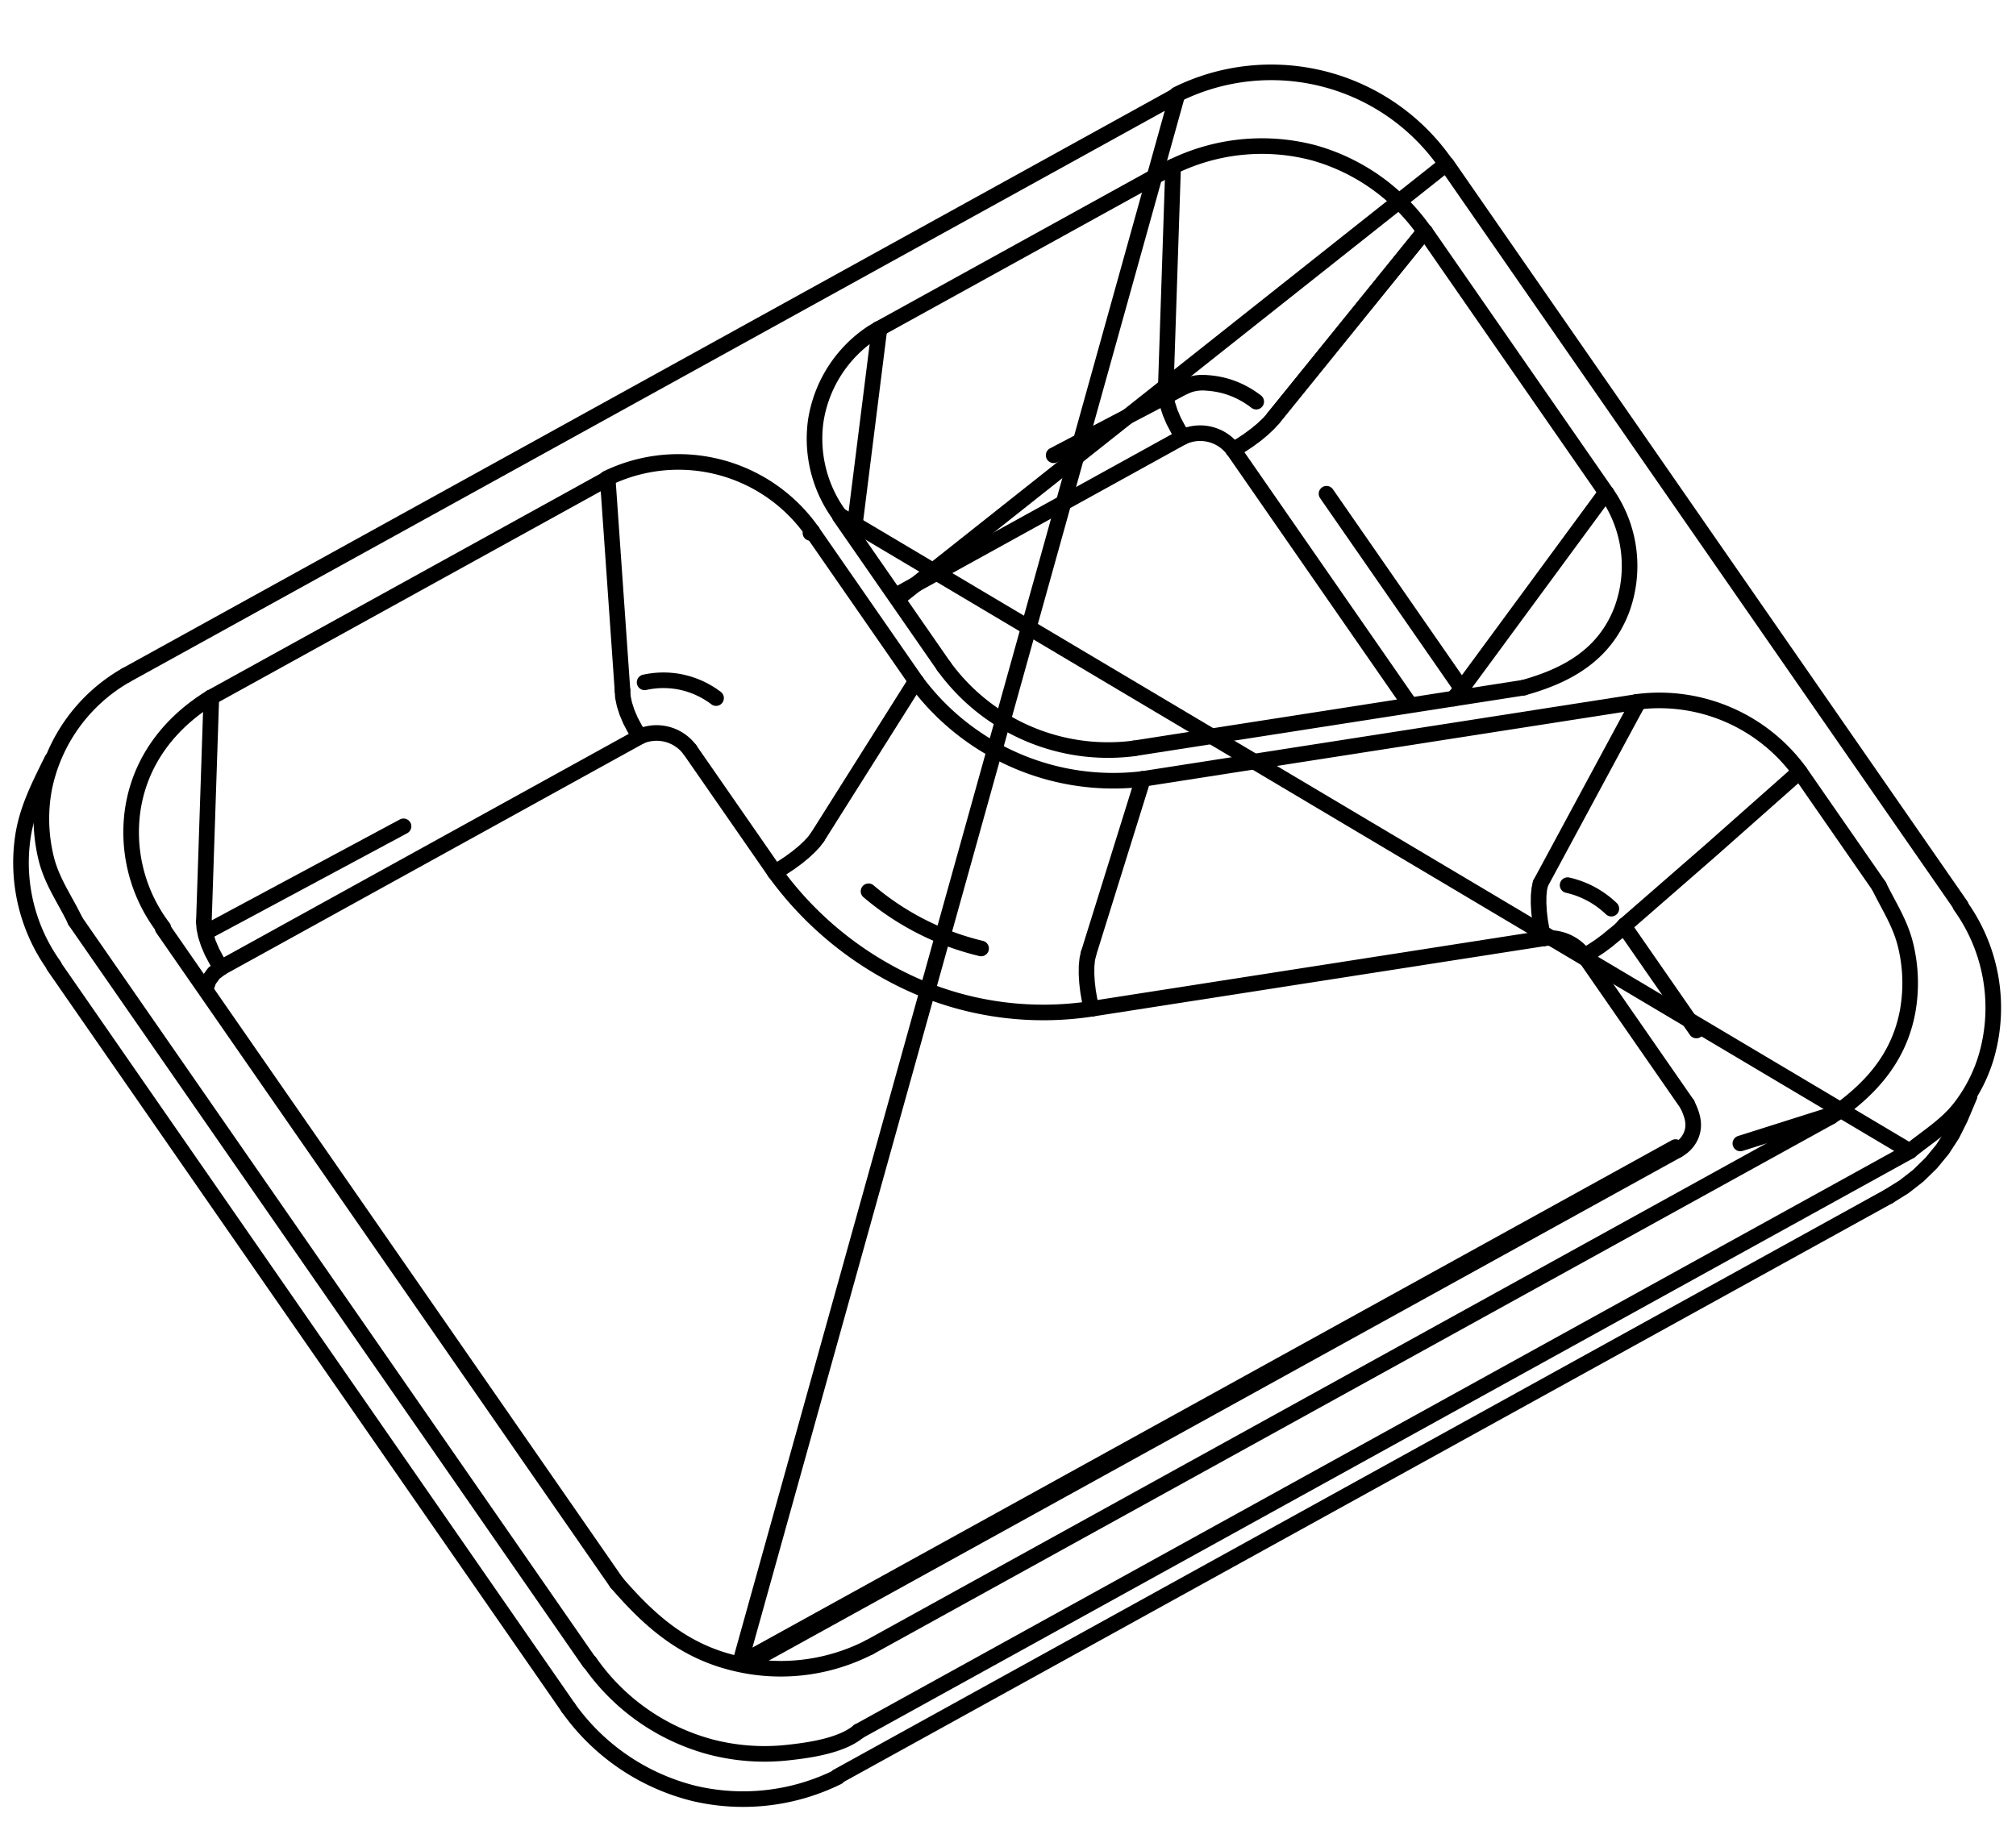 <svg xmlns="http://www.w3.org/2000/svg" width="258.599" height="234.335" viewBox="0 0 258.599 234.335">
  <g id="Group_707" data-name="Group 707" transform="matrix(0.995, -0.105, 0.105, 0.995, -6.255, 27.019)">
    <line id="Line_243" data-name="Line 243" x1="21.641" y2="21.643" transform="translate(165.871 22.506)" fill="none" stroke="#000" stroke-linecap="round" stroke-linejoin="round" stroke-width="2"/>
    <path id="Path_830" data-name="Path 830" d="M0,17.233,12.072,8.767,24.36,0" transform="translate(203.678 96.48)" fill="none" stroke="#000" stroke-linecap="round" stroke-linejoin="round" stroke-width="2"/>
    <line id="Line_244" data-name="Line 244" y1="2.574" x2="12.596" transform="translate(215.554 140.47)" fill="none" stroke="#000" stroke-linecap="round" stroke-linejoin="round" stroke-width="2"/>
    <g id="Group_659" data-name="Group 659" transform="translate(0 0)">
      <path id="Path_831" data-name="Path 831" d="M63.026,82.62m-24.3-36.763M0,62.194,75.718,14.188A27.24,27.24,0,0,0,42.339,1.677m89.032,114L75.759,14.166" transform="translate(115.501 0)" fill="none" stroke="#000" stroke-linecap="round" stroke-linejoin="round" stroke-width="2"/>
      <path id="Path_832" data-name="Path 832" d="M29.142,0,156.877,95.388c2.425-1.593,4.979-2.762,7.015-4.884a20.04,20.04,0,0,0,3.959-6.024,22.446,22.446,0,0,0-1.218-19.7M0,144.682" transform="translate(80.183 50.921)" fill="none" stroke="#000" stroke-linecap="round" stroke-linejoin="round" stroke-width="2"/>
      <path id="Path_833" data-name="Path 833" d="M5.518,0,4.864.588l-.814.621-.937.625-1.018.6-1.054.551L0,3.463" transform="translate(160.235 44.293)" fill="none" stroke="#000" stroke-linecap="round" stroke-linejoin="round" stroke-width="2"/>
      <path id="Path_834" data-name="Path 834" d="M0,0" transform="translate(154.224 45.856)" fill="none" stroke="#000" stroke-linecap="round" stroke-linejoin="round" stroke-width="2"/>
      <path id="Path_835" data-name="Path 835" d="M0,0" transform="translate(184.991 82.3)" fill="none" stroke="#000" stroke-linecap="round" stroke-linejoin="round" stroke-width="2"/>
      <line id="Line_245" data-name="Line 245" x1="1.116" y2="1.077" transform="translate(184.953 81.376)" fill="none" stroke="#000" stroke-linecap="round" stroke-linejoin="round" stroke-width="2"/>
      <path id="Path_836" data-name="Path 836" d="M1.621,6.1,1.1,5.045.656,3.938.317,2.832.095,1.776,0,.818.037,0" transform="translate(152.374 39.335)" fill="none" stroke="#000" stroke-linecap="round" stroke-linejoin="round" stroke-width="2"/>
      <path id="Path_837" data-name="Path 837" d="M0,3.364l1.042-.476L2.1,2.338l1.018-.6.937-.625L4.309.953A7.513,7.513,0,0,0,5.43.119L5.562,0" transform="translate(198.18 113.655)" fill="none" stroke="#000" stroke-linecap="round" stroke-linejoin="round" stroke-width="2"/>
      <line id="Line_246" data-name="Line 246" y1="16.338" x2="38.723" transform="translate(115.272 45.437)" fill="none" stroke="#000" stroke-linecap="round" stroke-linejoin="round" stroke-width="2"/>
      <line id="Line_247" data-name="Line 247" x2="19.078" y2="34.824" transform="translate(160.236 47.757)" fill="none" stroke="#000" stroke-linecap="round" stroke-linejoin="round" stroke-width="2"/>
      <path id="Path_838" data-name="Path 838" d="M0,.3A5.291,5.291,0,0,1,6.241,2.616" transform="translate(153.994 45.141)" fill="none" stroke="#000" stroke-linecap="round" stroke-linejoin="round" stroke-width="2"/>
      <path id="Path_839" data-name="Path 839" d="M.234,7.044.093,5.932.014,4.775,0,3.622l.052-1.1.115-1L.341.674.565,0" transform="translate(193.006 107.199)" fill="none" stroke="#000" stroke-linecap="round" stroke-linejoin="round" stroke-width="2"/>
      <path id="Path_840" data-name="Path 840" d="M.23,0,.1.068,0,.145" transform="translate(187.395 22.506)" fill="none" stroke="#000" stroke-linecap="round" stroke-linejoin="round" stroke-width="2"/>
      <path id="Path_841" data-name="Path 841" d="M.234,7.044.093,5.932.014,4.775,0,3.623l.052-1.1.115-1L.341.674.565,0" transform="translate(134.421 110.097)" fill="none" stroke="#000" stroke-linecap="round" stroke-linejoin="round" stroke-width="2"/>
      <path id="Path_842" data-name="Path 842" d="M0,3.9l1.015-.463,1.027-.534,1-.584.922-.609.809-.607L5.43.527,5.915,0" transform="translate(96.103 91.554)" fill="none" stroke="#000" stroke-linecap="round" stroke-linejoin="round" stroke-width="2"/>
      <line id="Line_248" data-name="Line 248" x1="21.641" y2="21.643" transform="translate(165.754 22.651)" fill="none" stroke="#000" stroke-linecap="round" stroke-linejoin="round" stroke-width="2"/>
      <line id="Line_249" data-name="Line 249" x2="14.5" y2="26.467" transform="translate(171.535 54.615)" fill="none" stroke="#000" stroke-linecap="round" stroke-linejoin="round" stroke-width="2"/>
      <line id="Line_250" data-name="Line 250" x2="7.547" y2="13.776" transform="translate(203.917 114.273)" fill="none" stroke="#000" stroke-linecap="round" stroke-linejoin="round" stroke-width="2"/>
      <path id="Path_843" data-name="Path 843" d="M.066.254.054.136,0,0" transform="translate(156.274 10.858)" fill="none" stroke="#000" stroke-linecap="round" stroke-linejoin="round" stroke-width="2"/>
      <line id="Line_251" data-name="Line 251" y1="28.224" x2="3.929" transform="translate(152.411 11.112)" fill="none" stroke="#000" stroke-linecap="round" stroke-linejoin="round" stroke-width="2"/>
      <path id="Path_844" data-name="Path 844" d="M.037,0,0,.818l.095.958L.317,2.832.656,3.938,1.1,5.045,1.621,6.1" transform="translate(79.089 70.256)" fill="none" stroke="#000" stroke-linecap="round" stroke-linejoin="round" stroke-width="2"/>
      <path id="Path_845" data-name="Path 845" d="M.23,0,.1.068,0,.145" transform="translate(206.994 58.282)" fill="none" stroke="#000" stroke-linecap="round" stroke-linejoin="round" stroke-width="2"/>
      <path id="Path_846" data-name="Path 846" d="M20.925,0,10.462,11.475,0,22.95" transform="translate(186.069 58.426)" fill="none" stroke="#000" stroke-linecap="round" stroke-linejoin="round" stroke-width="2"/>
      <path id="Path_847" data-name="Path 847" d="M0,0" transform="translate(228.15 96.48)" fill="none" stroke="#000" stroke-linecap="round" stroke-linejoin="round" stroke-width="2"/>
      <path id="Path_848" data-name="Path 848" d="M5.26,3.587A11.868,11.868,0,0,0,0,0" transform="translate(197.004 107.777)" fill="none" stroke="#000" stroke-linecap="round" stroke-linejoin="round" stroke-width="2"/>
      <path id="Path_849" data-name="Path 849" d="M1.62,6.1,1.1,5.045.656,3.938.317,2.832.095,1.776,0,.818.037,0" transform="translate(22.605 94.087)" fill="none" stroke="#000" stroke-linecap="round" stroke-linejoin="round" stroke-width="2"/>
      <path id="Path_850" data-name="Path 850" d="M0,0,.054.136.066.254" transform="translate(116.62 27.588)" fill="none" stroke="#000" stroke-linecap="round" stroke-linejoin="round" stroke-width="2"/>
      <line id="Line_252" data-name="Line 252" x1="5.99" y2="25.582" transform="translate(110.697 27.842)" fill="none" stroke="#000" stroke-linecap="round" stroke-linejoin="round" stroke-width="2"/>
      <path id="Path_851" data-name="Path 851" d="M0,0" transform="translate(236.693 112.074)" fill="none" stroke="#000" stroke-linecap="round" stroke-linejoin="round" stroke-width="2"/>
      <path id="Path_852" data-name="Path 852" d="M0,0" transform="translate(102.018 91.554)" fill="none" stroke="#000" stroke-linecap="round" stroke-linejoin="round" stroke-width="2"/>
      <path id="Path_853" data-name="Path 853" d="M0,.163.1.079.246,0" transform="translate(105.206 52.514)" fill="none" stroke="#000" stroke-linecap="round" stroke-linejoin="round" stroke-width="2"/>
      <path id="Path_854" data-name="Path 854" d="M8.9,3.04A11.257,11.257,0,0,0,4.152.379,11.2,11.2,0,0,0,0,.071" transform="translate(82.054 69.424)" fill="none" stroke="#000" stroke-linecap="round" stroke-linejoin="round" stroke-width="2"/>
      <path id="Path_855" data-name="Path 855" d="M0,.294.023.166.014,0" transform="translate(208.317 85.345)" fill="none" stroke="#000" stroke-linecap="round" stroke-linejoin="round" stroke-width="2"/>
      <path id="Path_856" data-name="Path 856" d="M0,21.56l2.794-4.085,4.579-6.7,5.4-7.9L14.746,0" transform="translate(193.571 85.639)" fill="none" stroke="#000" stroke-linecap="round" stroke-linejoin="round" stroke-width="2"/>
      <path id="Path_857" data-name="Path 857" d="M0,0" transform="translate(142.815 109.71)" fill="none" stroke="#000" stroke-linecap="round" stroke-linejoin="round" stroke-width="2"/>
      <path id="Path_858" data-name="Path 858" d="M0,0" transform="translate(182.756 107.734)" fill="none" stroke="#000" stroke-linecap="round" stroke-linejoin="round" stroke-width="2"/>
      <path id="Path_859" data-name="Path 859" d="M0,.294.023.166.014,0" transform="translate(144.169 88.519)" fill="none" stroke="#000" stroke-linecap="round" stroke-linejoin="round" stroke-width="2"/>
      <path id="Path_860" data-name="Path 860" d="M0,.163.1.079.246,0" transform="translate(116.466 73.068)" fill="none" stroke="#000" stroke-linecap="round" stroke-linejoin="round" stroke-width="2"/>
      <line id="Line_253" data-name="Line 253" y1="21.285" x2="9.183" transform="translate(134.986 88.813)" fill="none" stroke="#000" stroke-linecap="round" stroke-linejoin="round" stroke-width="2"/>
      <line id="Line_254" data-name="Line 254" y1="18.323" x2="14.448" transform="translate(102.018 73.231)" fill="none" stroke="#000" stroke-linecap="round" stroke-linejoin="round" stroke-width="2"/>
      <path id="Path_861" data-name="Path 861" d="M13.584,8.808A35.085,35.085,0,0,1,8.341,6.45,34.946,34.946,0,0,1,0,0" transform="translate(107.791 99.153)" fill="none" stroke="#000" stroke-linecap="round" stroke-linejoin="round" stroke-width="2"/>
      <line id="Line_255" data-name="Line 255" x1="56.484" y2="23.831" transform="translate(24.225 76.358)" fill="none" stroke="#000" stroke-linecap="round" stroke-linejoin="round" stroke-width="2"/>
      <line id="Line_256" data-name="Line 256" x1="26.274" y2="10.716" transform="translate(23.109 84.613)" fill="none" stroke="#000" stroke-linecap="round" stroke-linejoin="round" stroke-width="2"/>
      <path id="Path_862" data-name="Path 862" d="M2.234,0,1.243.6l-.763.84L0,2.461" transform="translate(21.991 100.189)" fill="none" stroke="#000" stroke-linecap="round" stroke-linejoin="round" stroke-width="2"/>
      <path id="Path_863" data-name="Path 863" d="M0,5.72A3.785,3.785,0,0,0,1.855,4.134C2.662,2.763,2.338,1.4,1.836,0" transform="translate(207.468 137.324)" fill="none" stroke="#000" stroke-linecap="round" stroke-linejoin="round" stroke-width="2"/>
      <line id="Line_257" data-name="Line 257" x1="11.124" y1="20.305" transform="translate(198.18 117.019)" fill="none" stroke="#000" stroke-linecap="round" stroke-linejoin="round" stroke-width="2"/>
      <path id="Path_864" data-name="Path 864" d="M191.2,140.872,64.965,194.132,141.829,0,0,59.84" transform="translate(16.041 1.759)" fill="none" stroke="#000" stroke-linecap="round" stroke-linejoin="round" stroke-width="2"/>
      <path id="Path_865" data-name="Path 865" d="M4.941,2.779A5.564,5.564,0,0,0,0,0" transform="translate(193.24 114.24)" fill="none" stroke="#000" stroke-linecap="round" stroke-linejoin="round" stroke-width="2"/>
      <line id="Line_258" data-name="Line 258" x1="58.585" y2="2.898" transform="translate(134.655 114.243)" fill="none" stroke="#000" stroke-linecap="round" stroke-linejoin="round" stroke-width="2"/>
      <path id="Path_866" data-name="Path 866" d="M38.551,21.684a40.936,40.936,0,0,1-22-5.223A44.336,44.336,0,0,1,0,0" transform="translate(96.104 95.457)" fill="none" stroke="#000" stroke-linecap="round" stroke-linejoin="round" stroke-width="2"/>
      <line id="Line_259" data-name="Line 259" x1="9.198" y1="16.79" transform="translate(86.905 78.667)" fill="none" stroke="#000" stroke-linecap="round" stroke-linejoin="round" stroke-width="2"/>
      <path id="Path_867" data-name="Path 867" d="M6.2,2.6A5.312,5.312,0,0,0,0,.27" transform="translate(80.704 76.074)" fill="none" stroke="#000" stroke-linecap="round" stroke-linejoin="round" stroke-width="2"/>
      <line id="Line_260" data-name="Line 260" y1="53.063" x2="125.766" transform="translate(81.704 143.05)" fill="none" stroke="#000" stroke-linecap="round" stroke-linejoin="round" stroke-width="2"/>
      <path id="Path_868" data-name="Path 868" d="M0,0,.054.136.066.254" transform="translate(80.016 43.032)" fill="none" stroke="#000" stroke-linecap="round" stroke-linejoin="round" stroke-width="2"/>
      <path id="Path_869" data-name="Path 869" d="M.956,0,.478,13.485,0,26.97" transform="translate(79.125 43.286)" fill="none" stroke="#000" stroke-linecap="round" stroke-linejoin="round" stroke-width="2"/>
      <line id="Line_261" data-name="Line 261" y1="28.224" x2="3.929" transform="translate(22.642 65.863)" fill="none" stroke="#000" stroke-linecap="round" stroke-linejoin="round" stroke-width="2"/>
      <path id="Path_870" data-name="Path 870" d="M.066.254.055.136,0,0" transform="translate(26.504 65.609)" fill="none" stroke="#000" stroke-linecap="round" stroke-linejoin="round" stroke-width="2"/>
      <path id="Path_871" data-name="Path 871" d="M0,0C3.556,5.108,7.326,9.3,13.3,11.608a24.9,24.9,0,0,0,18.047.041" transform="translate(66.362 183.939)" fill="none" stroke="#000" stroke-linecap="round" stroke-linejoin="round" stroke-width="2"/>
      <line id="Line_262" data-name="Line 262" x2="49.069" y2="89.567" transform="translate(17.293 94.372)" fill="none" stroke="#000" stroke-linecap="round" stroke-linejoin="round" stroke-width="2"/>
      <path id="Path_872" data-name="Path 872" d="M12.05,0C6.51,2.659,2.262,7.071.651,13.142A20.219,20.219,0,0,0,2.933,28.7" transform="translate(14.455 65.609)" fill="none" stroke="#000" stroke-linecap="round" stroke-linejoin="round" stroke-width="2"/>
      <line id="Line_263" data-name="Line 263" x1="53.511" y2="22.577" transform="translate(26.505 43.032)" fill="none" stroke="#000" stroke-linecap="round" stroke-linejoin="round" stroke-width="2"/>
      <path id="Path_873" data-name="Path 873" d="M25.457,10.782A20.954,20.954,0,0,0,0,1.244" transform="translate(79.995 41.732)" fill="none" stroke="#000" stroke-linecap="round" stroke-linejoin="round" stroke-width="2"/>
      <line id="Line_264" data-name="Line 264" x1="11.26" y1="20.554" transform="translate(105.452 52.514)" fill="none" stroke="#000" stroke-linecap="round" stroke-linejoin="round" stroke-width="2"/>
      <path id="Path_874" data-name="Path 874" d="M27.47,15.451A31.453,31.453,0,0,1,0,0" transform="translate(116.713 73.068)" fill="none" stroke="#000" stroke-linecap="round" stroke-linejoin="round" stroke-width="2"/>
      <line id="Line_265" data-name="Line 265" x1="64.149" y2="3.174" transform="translate(144.182 85.345)" fill="none" stroke="#000" stroke-linecap="round" stroke-linejoin="round" stroke-width="2"/>
      <path id="Path_875" data-name="Path 875" d="M19.819,11.156A22.277,22.277,0,0,0,0,.012" transform="translate(208.331 85.324)" fill="none" stroke="#000" stroke-linecap="round" stroke-linejoin="round" stroke-width="2"/>
      <line id="Line_266" data-name="Line 266" x1="8.543" y1="15.594" transform="translate(228.15 96.48)" fill="none" stroke="#000" stroke-linecap="round" stroke-linejoin="round" stroke-width="2"/>
      <path id="Path_876" data-name="Path 876" d="M0,28.763c5.273-2.822,9.438-6.478,11.19-12.433a20.468,20.468,0,0,0,.624-8.381C11.436,5.026,10.187,2.7,9.212,0" transform="translate(227.482 112.074)" fill="none" stroke="#000" stroke-linecap="round" stroke-linejoin="round" stroke-width="2"/>
      <line id="Line_267" data-name="Line 267" y1="54.752" x2="129.769" transform="translate(97.713 140.837)" fill="none" stroke="#000" stroke-linecap="round" stroke-linejoin="round" stroke-width="2"/>
      <path id="Path_877" data-name="Path 877" d="M0,1.59A26.059,26.059,0,0,1,18.231,1.7,25.856,25.856,0,0,1,31.316,13.258" transform="translate(156.274 9.268)" fill="none" stroke="#000" stroke-linecap="round" stroke-linejoin="round" stroke-width="2"/>
      <line id="Line_268" data-name="Line 268" x2="19.599" y2="35.776" transform="translate(187.624 22.506)" fill="none" stroke="#000" stroke-linecap="round" stroke-linejoin="round" stroke-width="2"/>
      <path id="Path_878" data-name="Path 878" d="M13.178,0a16.217,16.217,0,0,1,.342,15.207C10.7,20.644,5.72,22.761,0,23.718" transform="translate(194.046 58.282)" fill="none" stroke="#000" stroke-linecap="round" stroke-linejoin="round" stroke-width="2"/>
      <line id="Line_269" data-name="Line 269" x1="50.499" y2="2.498" transform="translate(143.547 82)" fill="none" stroke="#000" stroke-linecap="round" stroke-linejoin="round" stroke-width="2"/>
      <path id="Path_879" data-name="Path 879" d="M23.11,13.007A26.005,26.005,0,0,1,0,0" transform="translate(120.437 71.496)" fill="none" stroke="#000" stroke-linecap="round" stroke-linejoin="round" stroke-width="2"/>
      <line id="Line_270" data-name="Line 270" x1="11.26" y1="20.554" transform="translate(109.174 50.944)" fill="none" stroke="#000" stroke-linecap="round" stroke-linejoin="round" stroke-width="2"/>
      <path id="Path_880" data-name="Path 880" d="M2.32,23.327A16.61,16.61,0,0,1,.47,10.949,16.573,16.573,0,0,1,8.918.363L9.718,0" transform="translate(106.903 27.588)" fill="none" stroke="#000" stroke-linecap="round" stroke-linejoin="round" stroke-width="2"/>
      <line id="Line_271" data-name="Line 271" y1="16.73" x2="39.653" transform="translate(116.62 10.858)" fill="none" stroke="#000" stroke-linecap="round" stroke-linejoin="round" stroke-width="2"/>
      <path id="Path_881" data-name="Path 881" d="M12.848,0A21.647,21.647,0,0,0,.868,13.392a21.294,21.294,0,0,0-.676,8.884c.412,3.053,1.846,5.5,2.862,8.351" transform="translate(3.193 61.599)" fill="none" stroke="#000" stroke-linecap="round" stroke-linejoin="round" stroke-width="2"/>
      <line id="Line_272" data-name="Line 272" y1="59.84" x2="141.829" transform="translate(95.231 146.309)" fill="none" stroke="#000" stroke-linecap="round" stroke-linejoin="round" stroke-width="2"/>
      <line id="Line_273" data-name="Line 273" x2="55.611" y2="101.51" transform="translate(6.23 92.233)" fill="none" stroke="#000" stroke-linecap="round" stroke-linejoin="round" stroke-width="2"/>
      <path id="Path_882" data-name="Path 882" d="M0,0A27.537,27.537,0,0,0,14.246,12.43a27.346,27.346,0,0,0,9.66,1.763c2.8,0,7.053-.135,9.443-1.764" transform="translate(61.882 193.72)" fill="none" stroke="#000" stroke-linecap="round" stroke-linejoin="round" stroke-width="2"/>
      <path id="Path_883" data-name="Path 883" d="M0,11.679l2.108-1.023,1.968-1.23L5.883,8,7.512,6.4,8.947,4.628l1.225-1.915L11.672,0" transform="translate(233.738 140.113)" fill="none" stroke="#000" stroke-linecap="round" stroke-linejoin="round" stroke-width="2"/>
      <path id="Path_884" data-name="Path 884" d="M5.467,0C3.517,3.1,1.555,6.021.664,9.638A22.711,22.711,0,0,0,2.948,26.323" transform="translate(0 71.369)" fill="none" stroke="#000" stroke-linecap="round" stroke-linejoin="round" stroke-width="2"/>
      <line id="Line_274" data-name="Line 274" y1="59.84" x2="141.829" transform="translate(91.909 151.792)" fill="none" stroke="#000" stroke-linecap="round" stroke-linejoin="round" stroke-width="2"/>
      <line id="Line_275" data-name="Line 275" x2="55.611" y2="101.51" transform="translate(2.908 97.716)" fill="none" stroke="#000" stroke-linecap="round" stroke-linejoin="round" stroke-width="2"/>
      <path id="Path_885" data-name="Path 885" d="M0,0A28.056,28.056,0,0,0,14.913,12.642a27.43,27.43,0,0,0,18.5-.162" transform="translate(58.519 199.226)" fill="none" stroke="#000" stroke-linecap="round" stroke-linejoin="round" stroke-width="2"/>
      <path id="Path_886" data-name="Path 886" d="M0,7.288Q5.963,4.913,11.934,2.558l.181-.072c1.508-.6,3.019-1.19,4.52-1.8l.015-.006a11.969,11.969,0,0,1,1.5-.536,5.507,5.507,0,0,1,2.32-.033,11.886,11.886,0,0,1,2.186.585,11.007,11.007,0,0,1,1.082.477,11.605,11.605,0,0,1,2.2,1.454q.315.263.612.548" transform="translate(137.261 38.75)" fill="none" stroke="#000" stroke-linecap="round" stroke-linejoin="round" stroke-width="2"/>
    </g>
  </g>
</svg>
